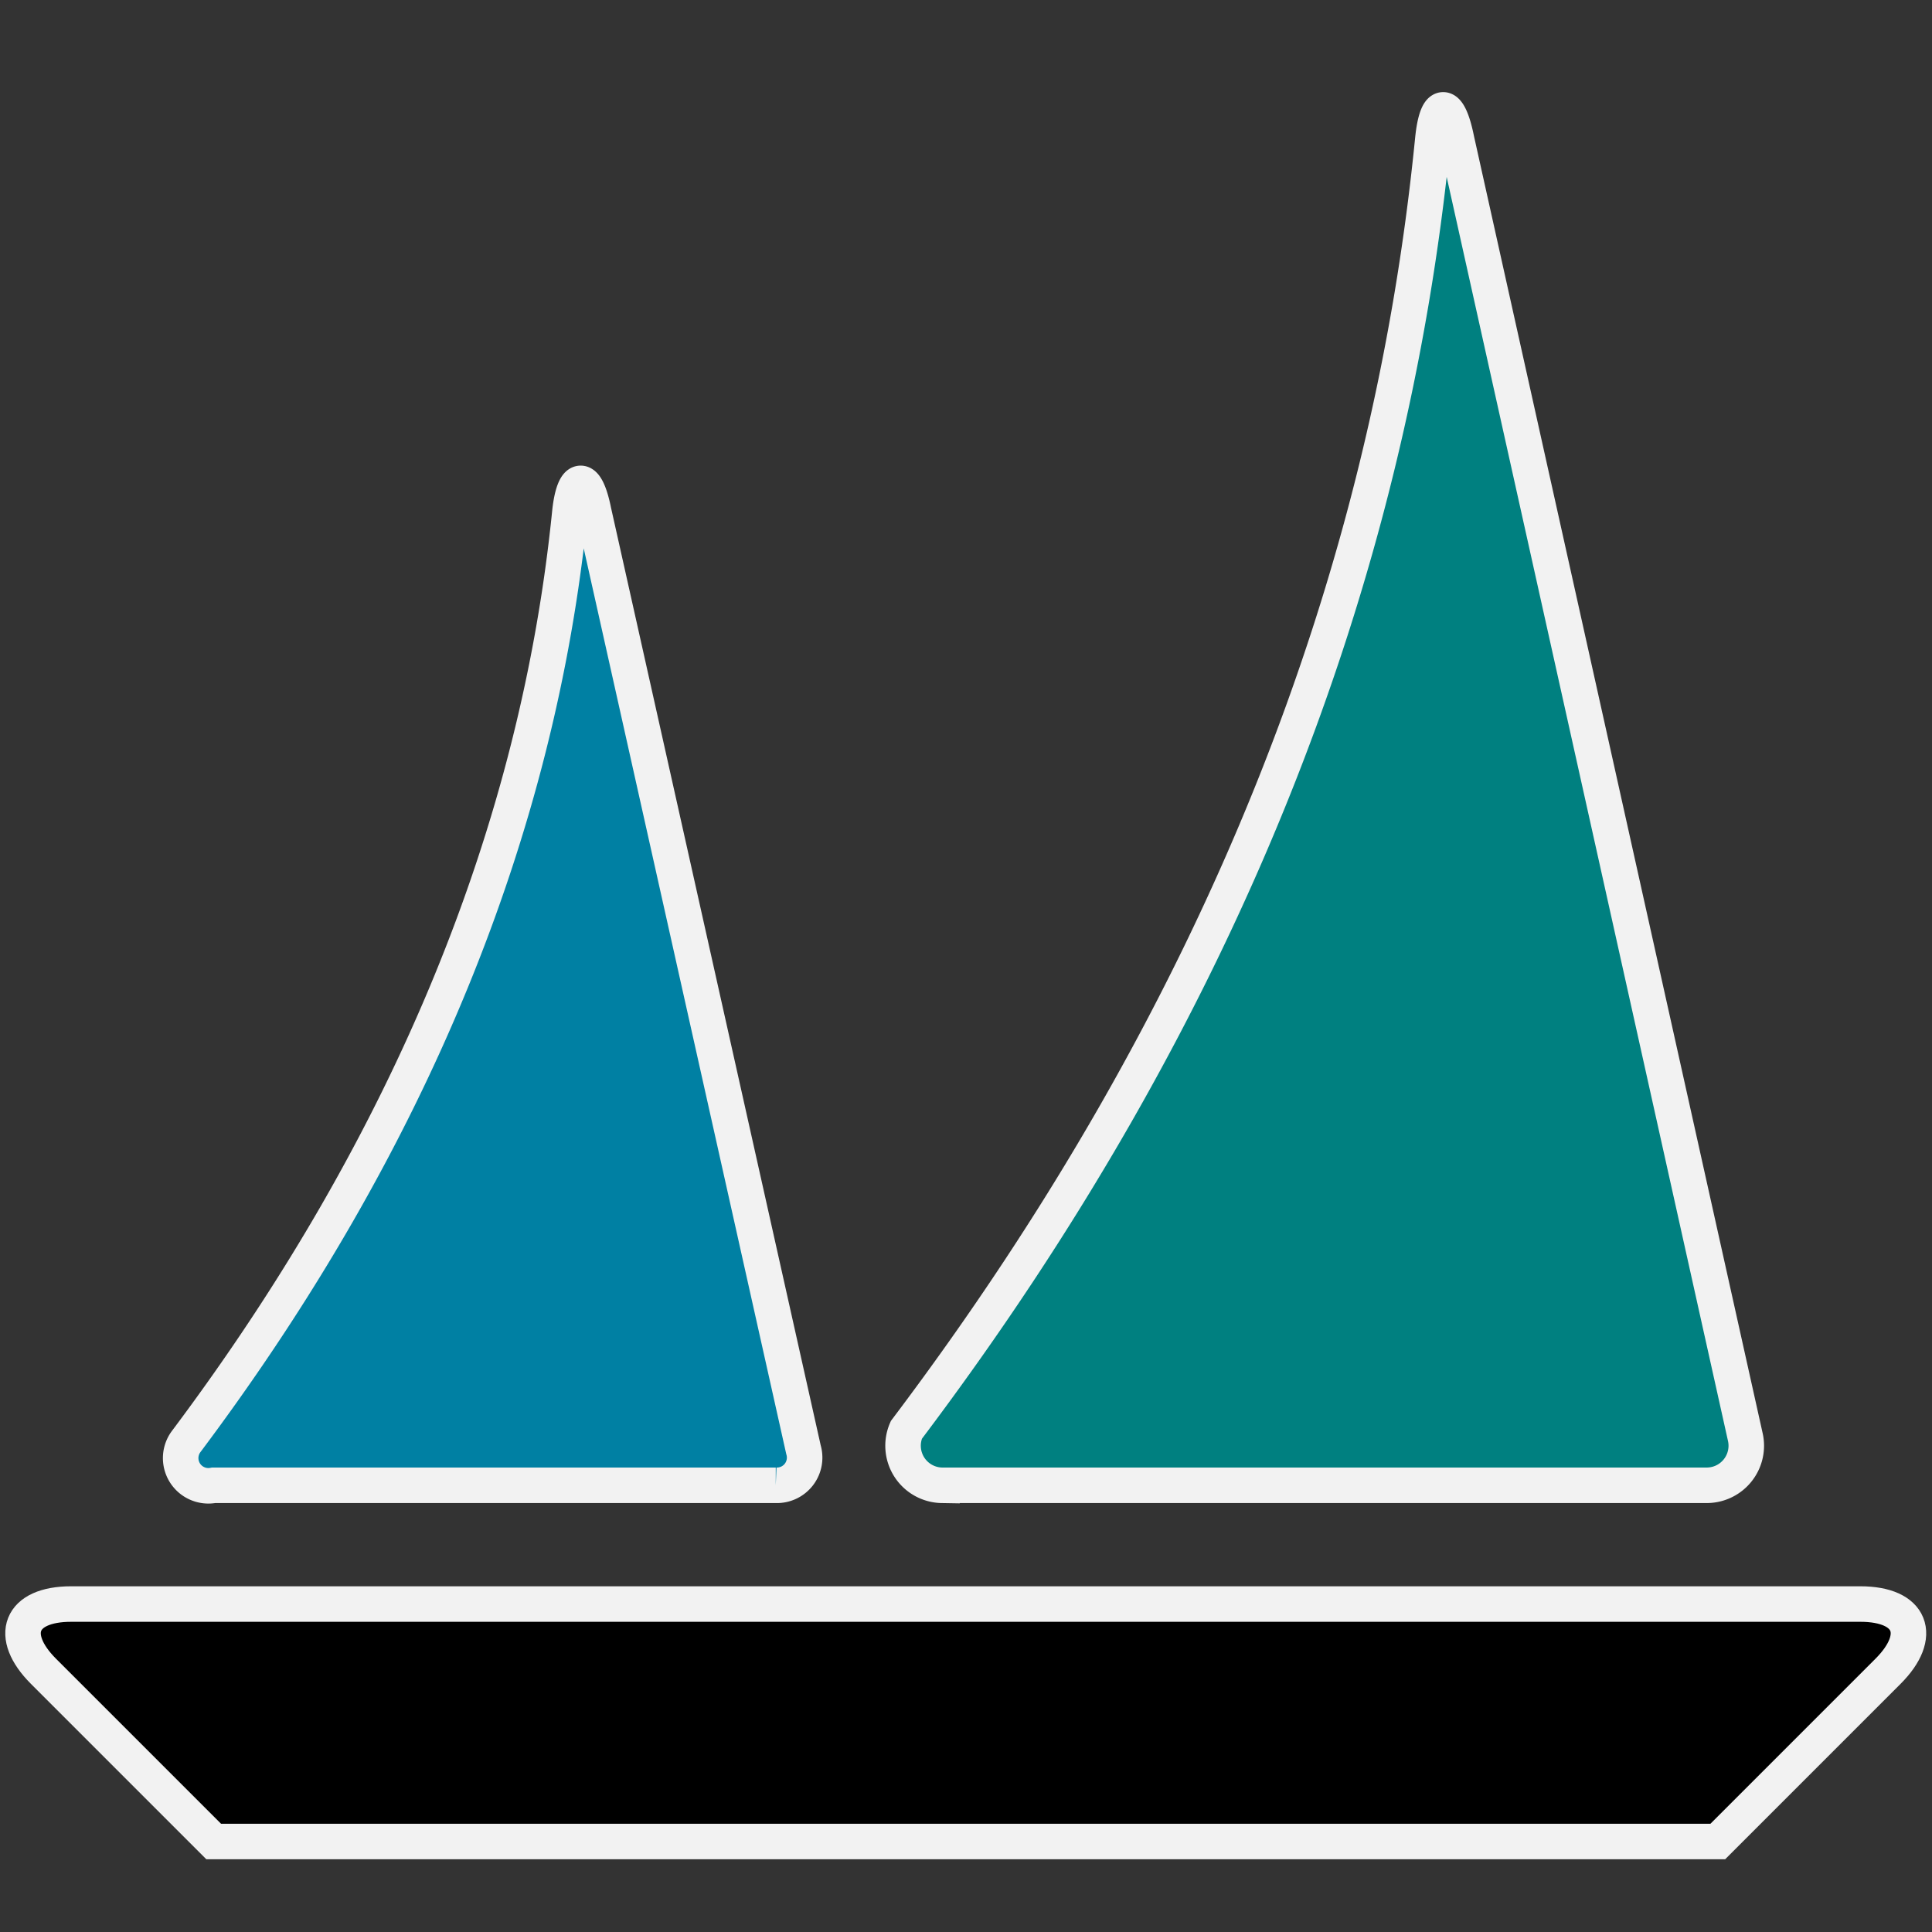 <?xml version="1.0" encoding="UTF-8" standalone="no"?>
<svg
   xmlns:dc="http://purl.org/dc/elements/1.1/"
   xmlns:cc="http://creativecommons.org/ns#"
   xmlns:rdf="http://www.w3.org/1999/02/22-rdf-syntax-ns#"
   xmlns:svg="http://www.w3.org/2000/svg"
   xmlns="http://www.w3.org/2000/svg"
   xmlns:sodipodi="http://sodipodi.sourceforge.net/DTD/sodipodi-0.dtd"
   xmlns:inkscape="http://www.inkscape.org/namespaces/inkscape"
   viewBox="0 0 120 120"
   x="0px"
   y="0px"
   id="svg2"
   version="1.1"
   inkscape:version="0.91 r13725"
   sodipodi:docname="caravel_icon.svg"
   width="120"
   height="120">
  <rect x="0" y="0" width="120" height="120" fill="#333333" stroke="none"/>
  <defs
     id="defs10" />
  <sodipodi:namedview
     pagecolor="#ffffff"
     bordercolor="#666666"
     borderopacity="1"
     objecttolerance="10"
     gridtolerance="10"
     guidetolerance="10"
     inkscape:pageopacity="0"
     inkscape:pageshadow="2"
     inkscape:window-width="640"
     inkscape:window-height="480"
     id="namedview8"
     showgrid="false"
     fit-margin-top="0"
     fit-margin-left="0"
     fit-margin-right="0"
     fit-margin-bottom="0"
     showguides="true"
     inkscape:guide-bbox="true"
     inkscape:zoom="2"
     inkscape:cx="123.00672"
     inkscape:cy="-54.245854"
     inkscape:current-layer="svg2">
    <inkscape:grid
       type="xygrid"
       id="grid4150"
       originx="-39.998"
       originy="128.63" />
    <sodipodi:guide
       position="-62.169,246.872"
       orientation="0,1"
       id="guide4152" />
  </sodipodi:namedview>
  <title
     id="title4">sailing</title>
  <path
     inkscape:connector-curvature="0"
     id="path4153"
     d="m 117.266,103.809 -10.571,10.571 -93.421,0 L 2.702,103.809 C 0.49,101.596 1.227,99.63 4.423,99.63 l 111.122,0 c 3.196,0 3.934,1.967 1.721,4.179 z"
     style="fill:#000000;fill-opacity:1;stroke:#f2f2f2;stroke-width:2.206;stroke-miterlimit:4;stroke-dasharray:none" />
  <path
     inkscape:connector-curvature="0"
     id="path4155"
     d="m 58.509,92.254 47.448,0 a 2.458,2.458 0 0 0 2.458,-2.95 L 90.469,8.667 c -0.492,-2.458 -1.229,-2.458 -1.475,0 C 86.29,35.956 75.964,62.753 56.296,88.813 a 2.458,2.458 0 0 0 2.213,3.442 z"
     style="fill:#008080;stroke:#f2f2f2;stroke-width:2.206;stroke-miterlimit:4;stroke-dasharray:none" />
  <path
     inkscape:connector-curvature="0"
     id="path4157"
     d="m 13.274,92.254 34.91,0 a 1.721,1.721 0 0 0 1.721,-2.213 L 36.875,31.776 c -0.492,-2.458 -1.229,-2.213 -1.475,0 C 33.433,51.444 25.566,70.866 11.553,89.55 a 1.721,1.721 0 0 0 1.721,2.704 z"
     style="fill:#0080a3;fill-opacity:1;stroke:#f2f2f2;stroke-width:2.206;stroke-miterlimit:4;stroke-dasharray:none" />
</svg>
